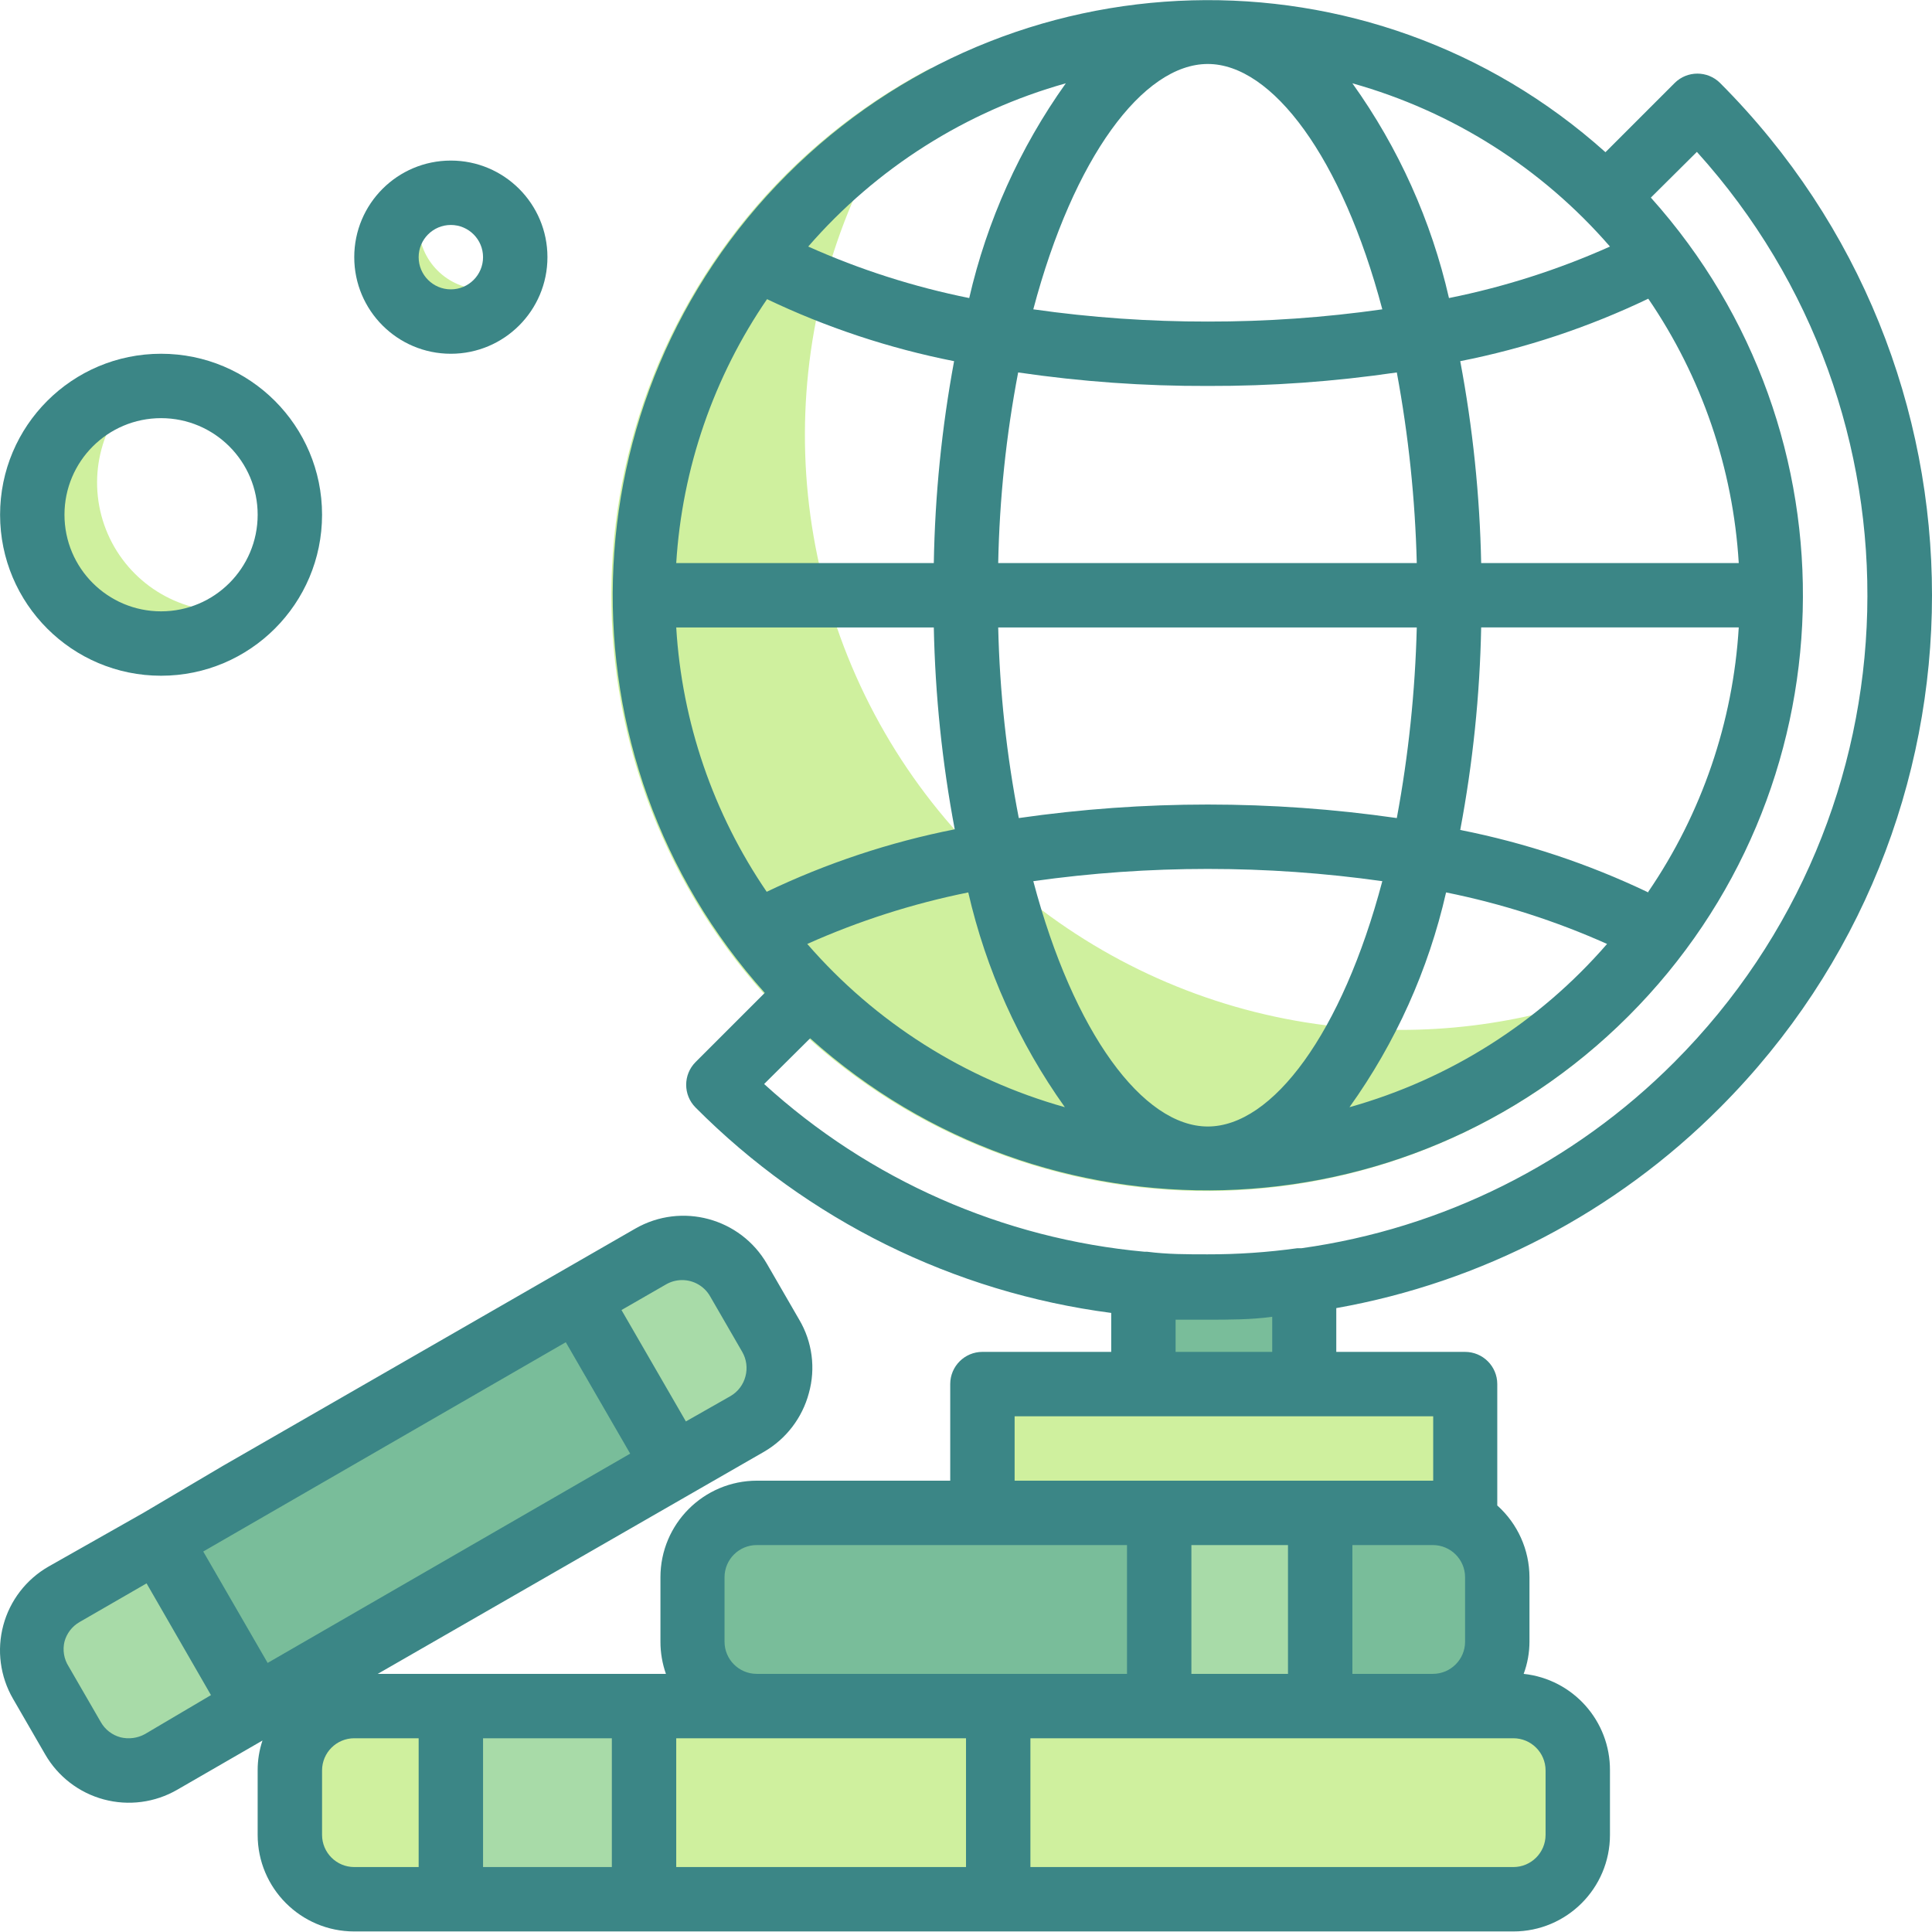 <svg height="480pt" viewBox="0 0 480.034 480" width="480pt" xmlns="http://www.w3.org/2000/svg"><path d="m188.02 375.879h168c8.836 0 16 7.164 16 16v16c0 8.84-7.164 16-16 16h-168c-8.836 0-16-7.16-16-16v-16c0-8.836 7.164-16 16-16zm0 0" fill="#79bd9a"/><path d="m288.02 375.879h40v48h-40zm0 0" fill="#a8dba8"/><path d="m88.02 423.879h288c8.836 0 16 7.164 16 16v16c0 8.84-7.164 16-16 16h-288c-8.836 0-16-7.16-16-16v-16c0-8.836 7.164-16 16-16zm0 0" fill="#cff09e"/><path d="m112.02 423.879h48v48h-48zm0 0" fill="#a8dba8"/><path d="m15.953 396.188 145.492-84c7.652-4.418 17.441-1.797 21.859 5.855l8 13.855c4.418 7.652 1.793 17.438-5.859 21.855l-145.492 84c-7.652 4.418-17.438 1.797-21.855-5.855l-8-13.855c-4.418-7.652-1.797-17.438 5.855-21.855zm0 0" fill="#a8dba8"/><path d="m143.516 322.523 24 41.57-103.926 60-24-41.57zm0 0" fill="#79bd9a"/><path d="m284.098 319v32.879h40v-33.918c-13.246 1.906-26.672 2.254-40 1.039zm0 0" fill="#79bd9a"/><g fill="#cff09e"><path d="m252.098 343.879h104c4.418 0 8 3.582 8 8v16c0 4.418-3.582 8-8 8h-104c-4.418 0-8-3.582-8-8v-16c0-4.418 3.582-8 8-8zm0 0"/><path d="m348.02 255.879c-56.617.07-108.301-32.195-133.098-83.094-24.793-50.902-18.34-111.488 16.617-156.023-53.637 27.91-84.887 85.656-78.914 145.824 5.969 60.172 47.961 110.648 106.039 127.473 58.078 16.82 120.547-3.398 157.754-51.059-21.094 11.09-44.57 16.883-68.398 16.879zm0 0"/><path d="m56.02 151.879c-13.137-.043-24.914-8.109-29.699-20.344-4.785-12.234-1.605-26.152 8.02-35.094-13.477 2.344-23.973 12.988-26.121 26.496-2.152 13.504 4.52 26.883 16.602 33.297 12.078 6.41 26.898 4.438 36.879-4.914-1.875.348-3.773.535-5.68.559zm0 0"/><path d="m120.02 71.879c-8.836 0-16-7.16-16-16 .008-2.262.5-4.5 1.438-6.559-6.523 2.902-10.336 9.773-9.344 16.844.992 7.07 6.551 12.629 13.621 13.621 7.07.992 13.941-2.82 16.844-9.344-2.059.938-4.297 1.43-6.559 1.438zm0 0"/></g><path d="m427.379 275.16c70.207-70.332 70.207-184.23 0-254.559-3.121-3.102-8.16-3.102-11.281 0l-17.199 17.199c-58.496-52.445-147.785-50.012-203.34 5.539-55.551 55.555-57.984 144.844-5.539 203.34l-17.203 17.199c-3.102 3.121-3.102 8.16 0 11.281 27.824 27.98 64.152 45.934 103.281 51.039v9.68h-32c-4.418 0-8 3.582-8 8v24h-48c-13.254 0-24 10.746-24 24v16c-.004 2.727.457 5.43 1.359 8h-71.598l96-55.199c5.484-3.191 9.484-8.426 11.117-14.559 1.723-6.152.855-12.742-2.398-18.242l-8-13.84c-6.621-11.445-21.25-15.379-32.719-8.797l-102.48 58.957-19.762 11.68-23.598 13.363c-5.52 3.18-9.551 8.422-11.199 14.574-1.652 6.152-.789 12.707 2.398 18.223l8 13.84c3.18 5.52 8.422 9.551 14.574 11.199 6.152 1.652 12.711.789 18.227-2.398l21.199-12.238c-.805 2.395-1.211 4.91-1.199 7.438v16c0 13.258 10.742 24 24 24h288c13.254 0 24-10.742 24-24v-16c.07-12.316-9.195-22.684-21.441-24 .949-2.559 1.438-5.27 1.441-8v-16c-.016-6.812-2.922-13.297-8-17.84v-30.16c0-4.418-3.582-8-8-8h-32v-10.879c36.152-6.414 69.453-23.816 95.359-49.84zm-286.801 58.32 16 27.68-90.078 52-16-27.68zm24.961-14.398c1.195-.68 2.543-1.039 3.918-1.043 2.871-.012 5.527 1.516 6.961 4l8 13.84c1.062 1.84 1.352 4.027.801 6.082-.531 2.051-1.855 3.805-3.68 4.879l-11.121 6.32-16-27.68zm-129.52 111.758c-1.855 1.023-4.027 1.309-6.082.801-2.062-.551-3.82-1.906-4.879-3.762l-8-13.84c-1.168-1.828-1.543-4.051-1.039-6.16.551-2.062 1.902-3.82 3.758-4.879l16.641-9.602 16 27.762zm164.559-196.32c12.816-5.734 26.234-10.027 40-12.801 4.41 19.195 12.566 37.328 24 53.363-24.84-6.973-47.094-21.074-64-40.562zm-32.559-78.641h64c.34 16.836 2.078 33.613 5.199 50.16-16.164 3.195-31.859 8.41-46.719 15.52-13.297-19.457-21.066-42.156-22.48-65.68zm22.32-81.68c14.859 7.113 30.555 12.328 46.719 15.52-3.066 16.555-4.754 33.332-5.039 50.16h-64c1.465-23.539 9.289-46.238 22.641-65.68zm109.758-58.32c16 0 33.359 23.203 43.359 60.961-14.363 2.043-28.852 3.059-43.359 3.039-14.508.02-28.996-.996-43.359-3.039 10-37.758 27.281-60.961 43.359-60.961zm99.922 45.363c-12.82 5.734-26.234 10.027-40 12.797-4.379-19.203-12.539-37.344-24-53.359 24.844 6.961 47.098 21.066 64 40.562zm-99.922 34.637c15.715.047 31.41-1.078 46.961-3.359 2.906 15.633 4.562 31.469 4.961 47.359h-104c.312-15.898 1.969-31.742 4.957-47.359 15.602 2.289 31.352 3.414 47.121 3.359zm51.922 60c-.398 15.895-2.055 31.73-4.961 47.363-31.148-4.48-62.773-4.48-93.922 0-3.039-15.617-4.754-31.457-5.117-47.363zm-95.281 63.043c28.766-4.055 57.957-4.055 86.719 0-10 37.758-27.277 60.957-43.359 60.957-16.078 0-33.359-23.199-43.359-60.957zm102.559 2.797c13.766 2.773 27.184 7.066 40 12.801-16.902 19.496-39.152 33.598-64 40.562 11.465-16.02 19.625-34.156 24-53.363zm50.242 0c-14.863-7.109-30.559-12.324-46.723-15.52 3.129-16.598 4.871-33.43 5.203-50.32h64c-1.418 23.523-9.188 46.223-22.48 65.68zm-41.52-81.84c-.344-16.832-2.082-33.613-5.203-50.16 16.164-3.191 31.859-8.406 46.723-15.52 13.293 19.461 21.062 42.156 22.48 65.68zm-103.203-119.199c-11.43 16.035-19.586 34.168-24 53.359-13.766-2.77-27.18-7.062-40-12.797 16.91-19.488 39.16-33.59 64-40.562zm-63.52 237.281c58.496 52.445 147.789 50.012 203.34-5.543 55.555-55.551 57.988-144.84 5.543-203.336l11.438-11.363c58.586 64.879 56.125 164.266-5.598 226.16-25.012 25.105-57.547 41.344-92.641 46.242h-1.039c-7.398 1.027-14.855 1.535-22.32 1.52-5.043 0-10 0-14.961-.641h-.641c-35.223-3.211-68.43-17.848-94.559-41.68zm-21.277 149.918v-16c0-4.418 3.582-8 8-8h92v32h-92c-4.418 0-8-3.582-8-8zm176-24c4.418 0 8 3.582 8 8v16c0 4.418-3.582 8-8 8h-20v-32zm-36 32h-24v-32h24zm-240 40v-16c0-4.418 3.582-8 8-8h16v32h-16c-4.418 0-8-3.582-8-8zm40 8v-32h32v32zm48 0v-32h72v32zm216-24v16c0 4.418-3.582 8-8 8h-120v-32h120c4.418 0 8 3.582 8 8zm-27.922-72h-104v-16h104zm-40-32h-24v-8h8c5.359 0 10.719 0 16-.719zm0 0" fill="#3b8686"/><path d="m40.02 167.879c22.09 0 40-17.906 40-40 0-22.09-17.91-40-40-40-22.094 0-40 17.91-40 40 0 22.094 17.906 40 40 40zm0-64c13.254 0 24 10.746 24 24 0 13.258-10.746 24-24 24-13.258 0-24-10.742-24-24 0-13.254 10.742-24 24-24zm0 0" fill="#3b8686"/><path d="m112.02 87.879c13.254 0 24-10.742 24-24 0-13.254-10.746-24-24-24-13.258 0-24 10.746-24 24 0 13.258 10.742 24 24 24zm0-32c4.418 0 8 3.582 8 8 0 4.418-3.582 8-8 8s-8-3.582-8-8c0-4.418 3.582-8 8-8zm0 0" fill="#3b8686"/></svg>